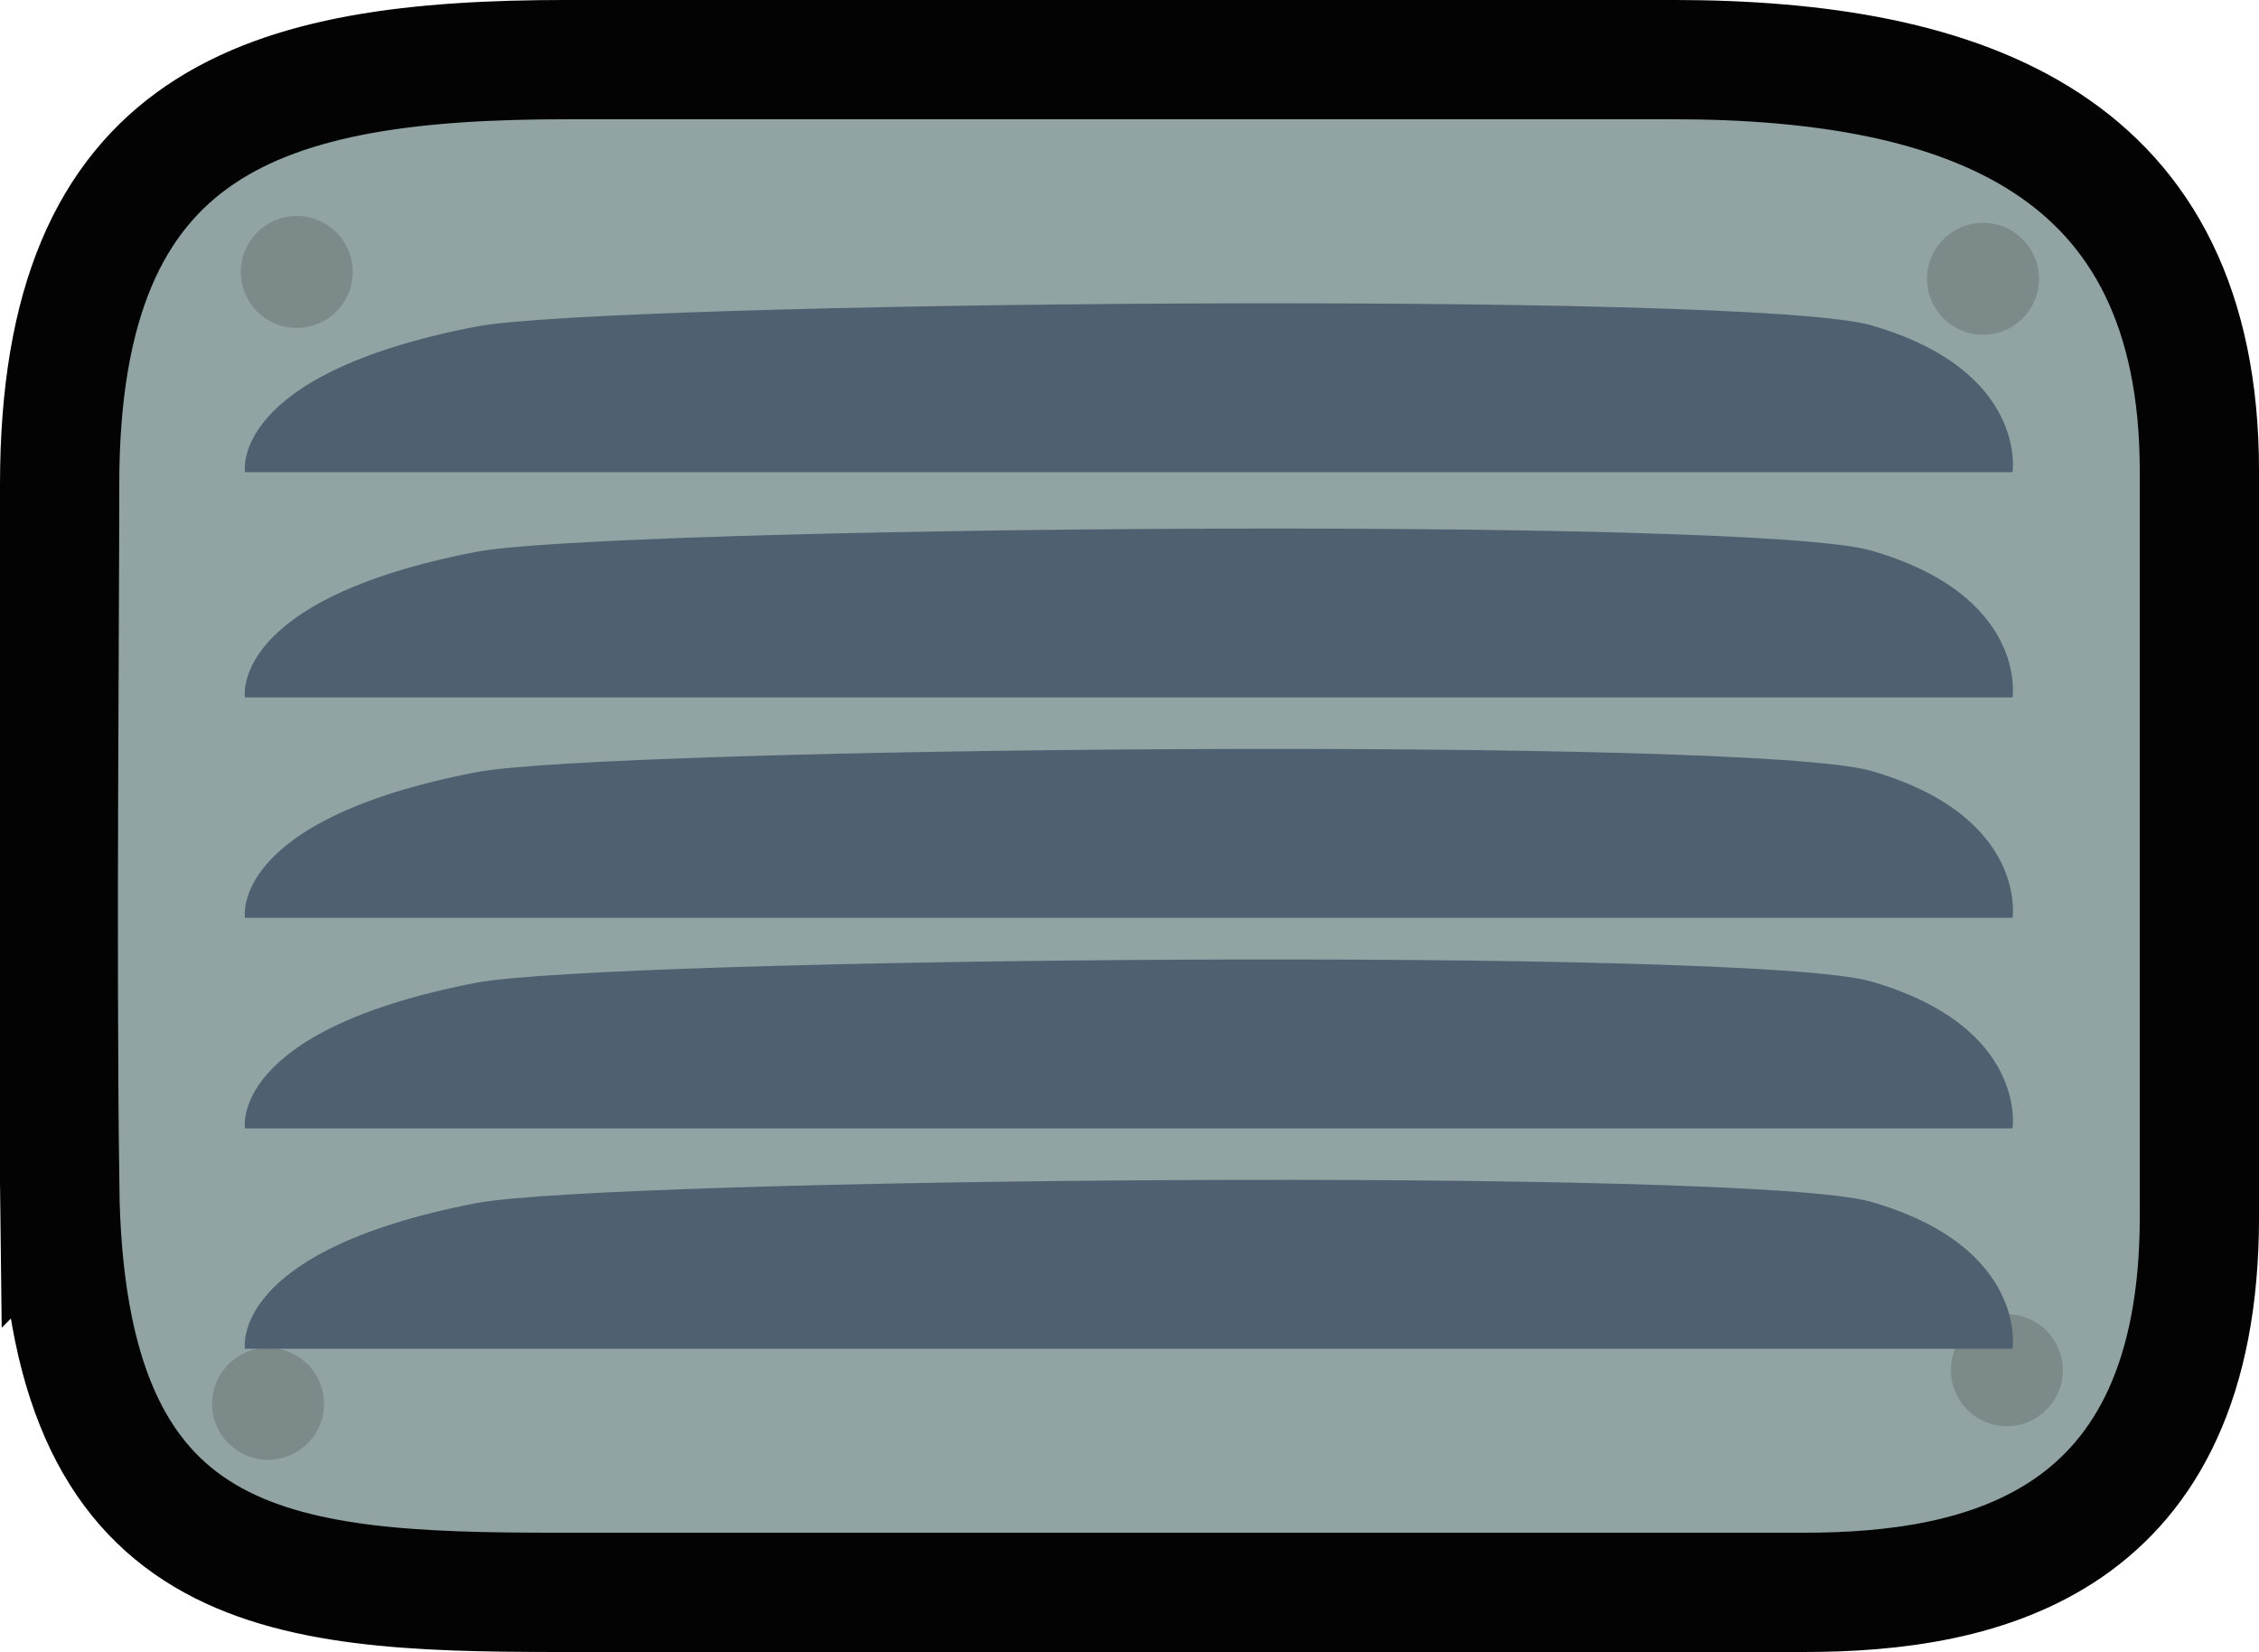 <svg version="1.1" xmlns="http://www.w3.org/2000/svg" xmlns:xlink="http://www.w3.org/1999/xlink" width="94.706" height="69.25" viewBox="0,0,94.706,69.25"><g transform="translate(-192.675,-145.375)"><g data-paper-data="{&quot;isPaintingLayer&quot;:true}" fill-rule="nonzero" stroke-linecap="butt" stroke-linejoin="miter" stroke-miterlimit="10" stroke-dasharray="" stroke-dashoffset="0" style="mix-blend-mode: normal"><path d="M195.175,195.067c-0.126,-10.506 0,-23.124 0,-29.377c0,-15.368 8.632,-17.816 21.293,-17.816c9.276,0 30.084,0 46.332,0c12.36,0 22.082,3.571 22.082,17.247c0,6.939 0,20.067 0,31.272c0,13.732 -9.08,15.731 -16.561,15.731c-9.489,0 -34.169,0 -52.246,0c-11.874,0 -20.701,-0.677 -20.899,-17.058z" fill="#92a3a3" stroke="#030303" stroke-width="5"/><path d="M202.945,165.168c0,0 -0.693,-4.1 9.698,-6.104c5.401,-1.042 53.417,-1.515 58.48,-0.053c6.566,1.896 5.926,6.157 5.926,6.157z" fill="#4f6070" stroke="none" stroke-width="0"/><path d="M202.945,174.611c0,0 -0.693,-4.1 9.698,-6.104c5.401,-1.042 53.417,-1.515 58.48,-0.053c6.566,1.896 5.926,6.157 5.926,6.157z" fill="#4f6070" stroke="none" stroke-width="0"/><path d="M202.945,183.848c0,0 -0.693,-4.1 9.698,-6.104c5.401,-1.042 53.417,-1.515 58.48,-0.053c6.566,1.896 5.926,6.157 5.926,6.157z" fill="#4f6070" stroke="none" stroke-width="0"/><path d="M202.945,192.674c0,0 -0.693,-4.1 9.698,-6.104c5.401,-1.042 53.417,-1.515 58.48,-0.053c6.566,1.896 5.926,6.157 5.926,6.157z" fill="#4f6070" stroke="none" stroke-width="0"/><path d="M273.464,157.062c0,-1.296 1.051,-2.347 2.347,-2.347c1.296,0 2.347,1.051 2.347,2.347c0,1.296 -1.051,2.347 -2.347,2.347c-1.296,0 -2.347,-1.051 -2.347,-2.347z" fill="#7d8a8a" stroke="none" stroke-width="0.5"/><path d="M274.464,202.811c0,-1.296 1.051,-2.347 2.347,-2.347c1.296,0 2.347,1.051 2.347,2.347c0,1.296 -1.051,2.347 -2.347,2.347c-1.296,0 -2.347,-1.051 -2.347,-2.347z" fill="#7d8a8a" stroke="none" stroke-width="0.5"/><path d="M201.565,204.221c0,-1.296 1.051,-2.347 2.347,-2.347c1.296,0 2.347,1.051 2.347,2.347c0,1.296 -1.051,2.347 -2.347,2.347c-1.296,0 -2.347,-1.051 -2.347,-2.347z" fill="#7d8a8a" stroke="none" stroke-width="0.5"/><path d="M202.77,156.776c0,-1.296 1.051,-2.347 2.347,-2.347c1.296,0 2.347,1.051 2.347,2.347c0,1.296 -1.051,2.347 -2.347,2.347c-1.296,0 -2.347,-1.051 -2.347,-2.347z" fill="#7d8a8a" stroke="none" stroke-width="0.5"/><path d="M202.945,201.912c0,0 -0.693,-4.1 9.698,-6.104c5.401,-1.042 53.417,-1.515 58.48,-0.053c6.566,1.896 5.926,6.157 5.926,6.157z" fill="#4f6070" stroke="none" stroke-width="0"/></g></g></svg>